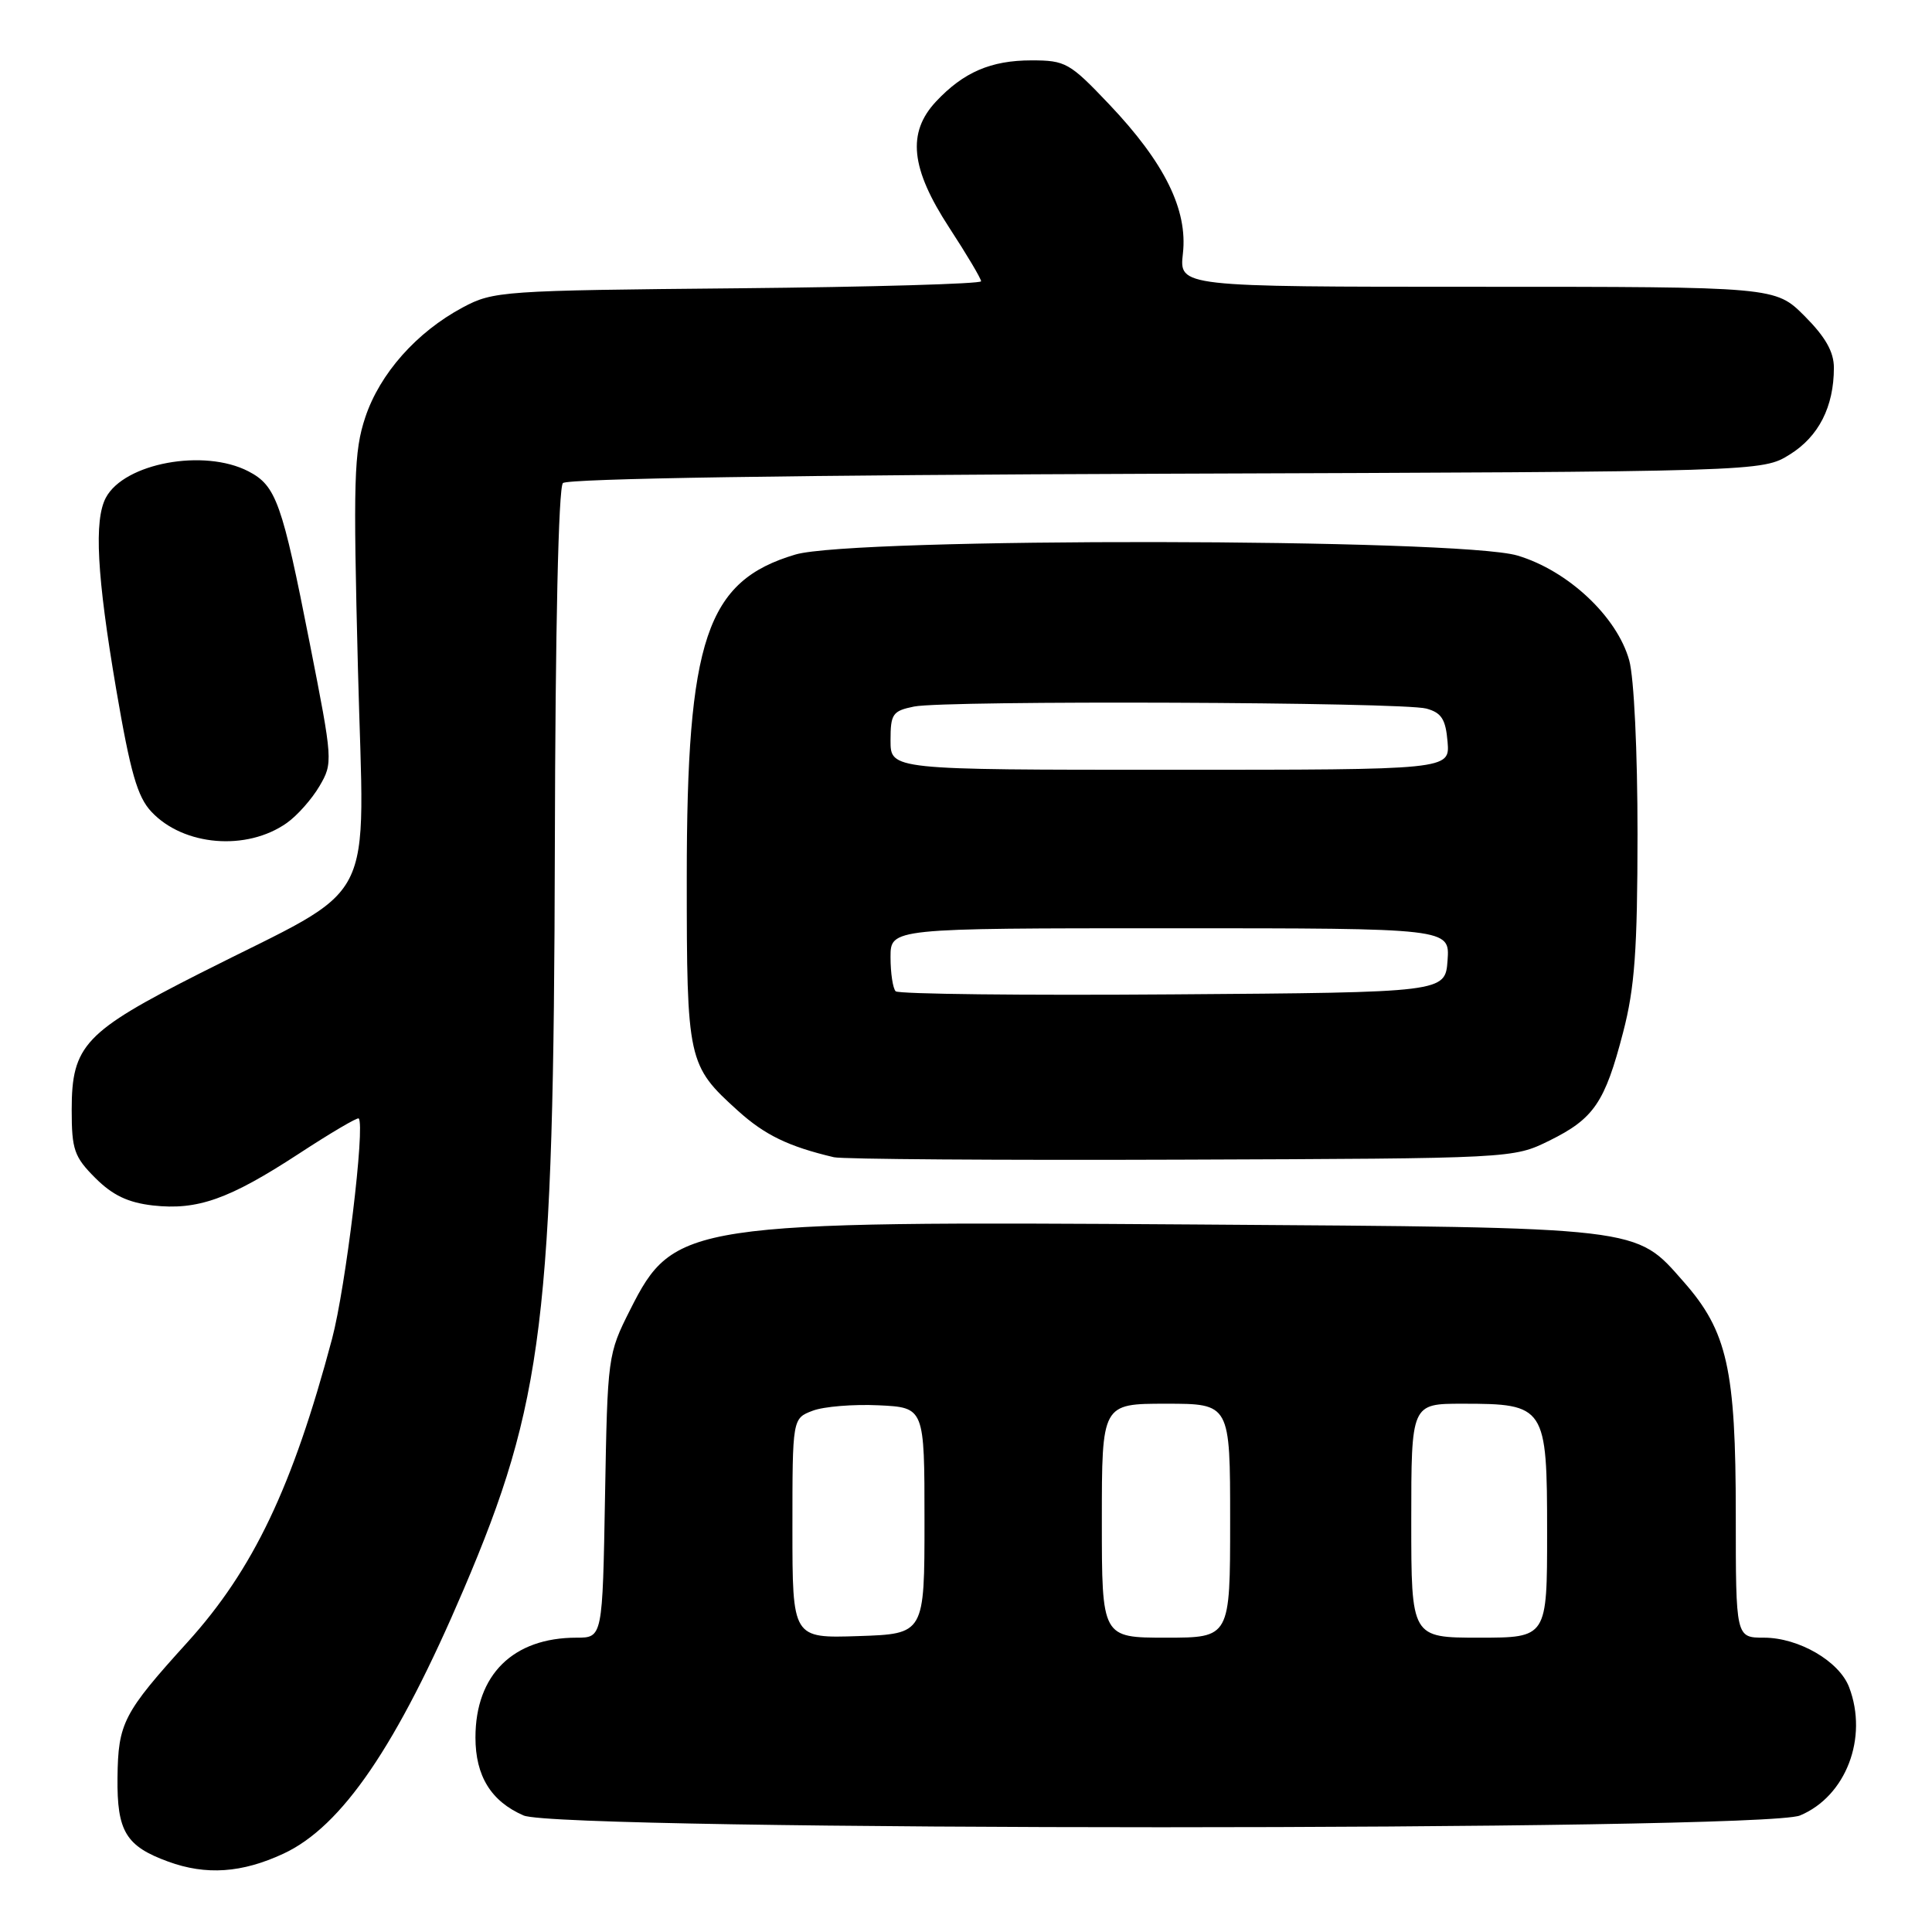 <?xml version="1.0" encoding="UTF-8" standalone="no"?>
<!DOCTYPE svg PUBLIC "-//W3C//DTD SVG 1.1//EN" "http://www.w3.org/Graphics/SVG/1.1/DTD/svg11.dtd" >
<svg xmlns="http://www.w3.org/2000/svg" xmlns:xlink="http://www.w3.org/1999/xlink" version="1.1" viewBox="0 0 256 256">
 <g >
 <path fill="currentColor"
d=" M 37.56 245.62 C 45.31 242.02 52.59 231.34 61.44 210.60 C 72.00 185.85 73.38 174.65 73.52 112.24 C 73.58 83.33 74.00 64.60 74.59 64.01 C 75.19 63.41 105.45 62.94 154.53 62.77 C 233.50 62.50 233.50 62.50 237.16 60.22 C 240.99 57.84 243.00 53.89 243.00 48.73 C 243.00 46.62 241.88 44.65 239.12 41.88 C 235.24 38.00 235.24 38.00 195.74 38.00 C 156.25 38.00 156.25 38.00 156.74 33.60 C 157.40 27.80 154.31 21.55 146.97 13.82 C 141.74 8.31 141.19 8.00 136.67 8.00 C 131.30 8.00 127.66 9.57 124.02 13.46 C 120.17 17.59 120.66 22.31 125.77 30.15 C 128.10 33.72 130.00 36.92 130.00 37.27 C 130.00 37.61 115.49 38.03 97.75 38.20 C 66.55 38.49 65.36 38.57 61.31 40.74 C 55.20 44.01 50.33 49.50 48.40 55.30 C 46.90 59.81 46.79 63.56 47.43 88.64 C 48.25 121.13 50.48 116.82 26.55 128.94 C 11.21 136.71 9.50 138.52 9.50 147.05 C 9.50 152.34 9.83 153.29 12.63 156.09 C 14.92 158.38 16.96 159.35 20.26 159.73 C 26.17 160.39 30.35 158.91 39.59 152.88 C 43.79 150.13 47.36 148.03 47.53 148.20 C 48.41 149.08 45.81 170.58 44.00 177.40 C 38.78 197.02 33.56 207.97 24.87 217.57 C 16.33 226.99 15.65 228.30 15.57 235.56 C 15.49 242.66 16.68 244.63 22.28 246.67 C 27.31 248.51 32.06 248.18 37.56 245.62 Z  M 238.51 240.56 C 244.60 238.02 247.57 230.26 245.02 223.57 C 243.72 220.13 238.36 217.01 233.75 217.00 C 230.00 217.00 230.00 217.00 230.00 200.68 C 230.00 181.43 228.88 176.41 223.09 169.84 C 216.63 162.50 218.01 162.66 158.28 162.25 C 91.00 161.79 89.29 162.05 83.50 173.55 C 80.53 179.44 80.50 179.70 80.17 198.25 C 79.84 217.00 79.84 217.00 76.39 217.00 C 67.98 217.00 63.00 221.92 63.00 230.23 C 63.00 235.33 65.07 238.69 69.38 240.56 C 74.16 242.64 233.53 242.64 238.51 240.56 Z  M 205.30 151.14 C 211.20 148.23 212.66 146.09 215.07 136.79 C 216.61 130.89 216.97 125.88 216.98 110.50 C 216.98 99.61 216.52 89.79 215.88 87.50 C 214.27 81.70 207.76 75.60 201.06 73.61 C 193.33 71.31 113.05 71.20 105.39 73.48 C 93.59 76.98 91.00 84.68 91.00 116.28 C 91.00 140.60 91.12 141.17 97.80 147.20 C 101.35 150.40 104.48 151.92 110.50 153.34 C 111.60 153.60 132.30 153.75 156.50 153.66 C 200.50 153.50 200.50 153.50 205.30 151.14 Z  M 38.00 109.05 C 39.38 108.08 41.32 105.89 42.33 104.17 C 44.13 101.10 44.11 100.80 41.05 85.27 C 37.37 66.55 36.59 64.36 32.91 62.45 C 27.03 59.41 16.48 61.36 14.03 65.94 C 12.44 68.92 12.83 76.26 15.39 91.30 C 17.28 102.36 18.20 105.59 20.07 107.57 C 24.32 112.10 32.69 112.80 38.00 109.05 Z  M 105.00 202.51 C 105.00 187.95 105.00 187.95 107.68 186.93 C 109.15 186.37 113.09 186.05 116.43 186.21 C 122.50 186.50 122.50 186.50 122.50 201.50 C 122.50 216.50 122.50 216.50 113.75 216.79 C 105.00 217.08 105.00 217.08 105.00 202.51 Z  M 146.00 201.50 C 146.00 186.00 146.00 186.00 154.50 186.00 C 163.00 186.00 163.00 186.00 163.00 201.50 C 163.00 217.00 163.00 217.00 154.50 217.00 C 146.00 217.00 146.00 217.00 146.00 201.50 Z  M 187.00 201.50 C 187.00 186.00 187.00 186.00 193.78 186.00 C 204.78 186.00 205.00 186.33 205.00 203.06 C 205.00 217.00 205.00 217.00 196.00 217.00 C 187.00 217.00 187.00 217.00 187.00 201.50 Z  M 118.68 131.35 C 118.31 130.97 118.00 128.94 118.00 126.83 C 118.00 123.00 118.00 123.00 155.06 123.00 C 192.11 123.00 192.11 123.00 191.81 127.25 C 191.50 131.50 191.50 131.50 155.43 131.76 C 135.59 131.91 119.05 131.72 118.68 131.35 Z  M 118.00 98.12 C 118.00 94.59 118.27 94.20 121.12 93.62 C 125.34 92.78 185.84 93.02 189.00 93.89 C 191.01 94.44 191.56 95.31 191.81 98.29 C 192.12 102.00 192.12 102.00 155.06 102.00 C 118.00 102.00 118.00 102.00 118.00 98.12 Z "/>
</g>
</svg>
